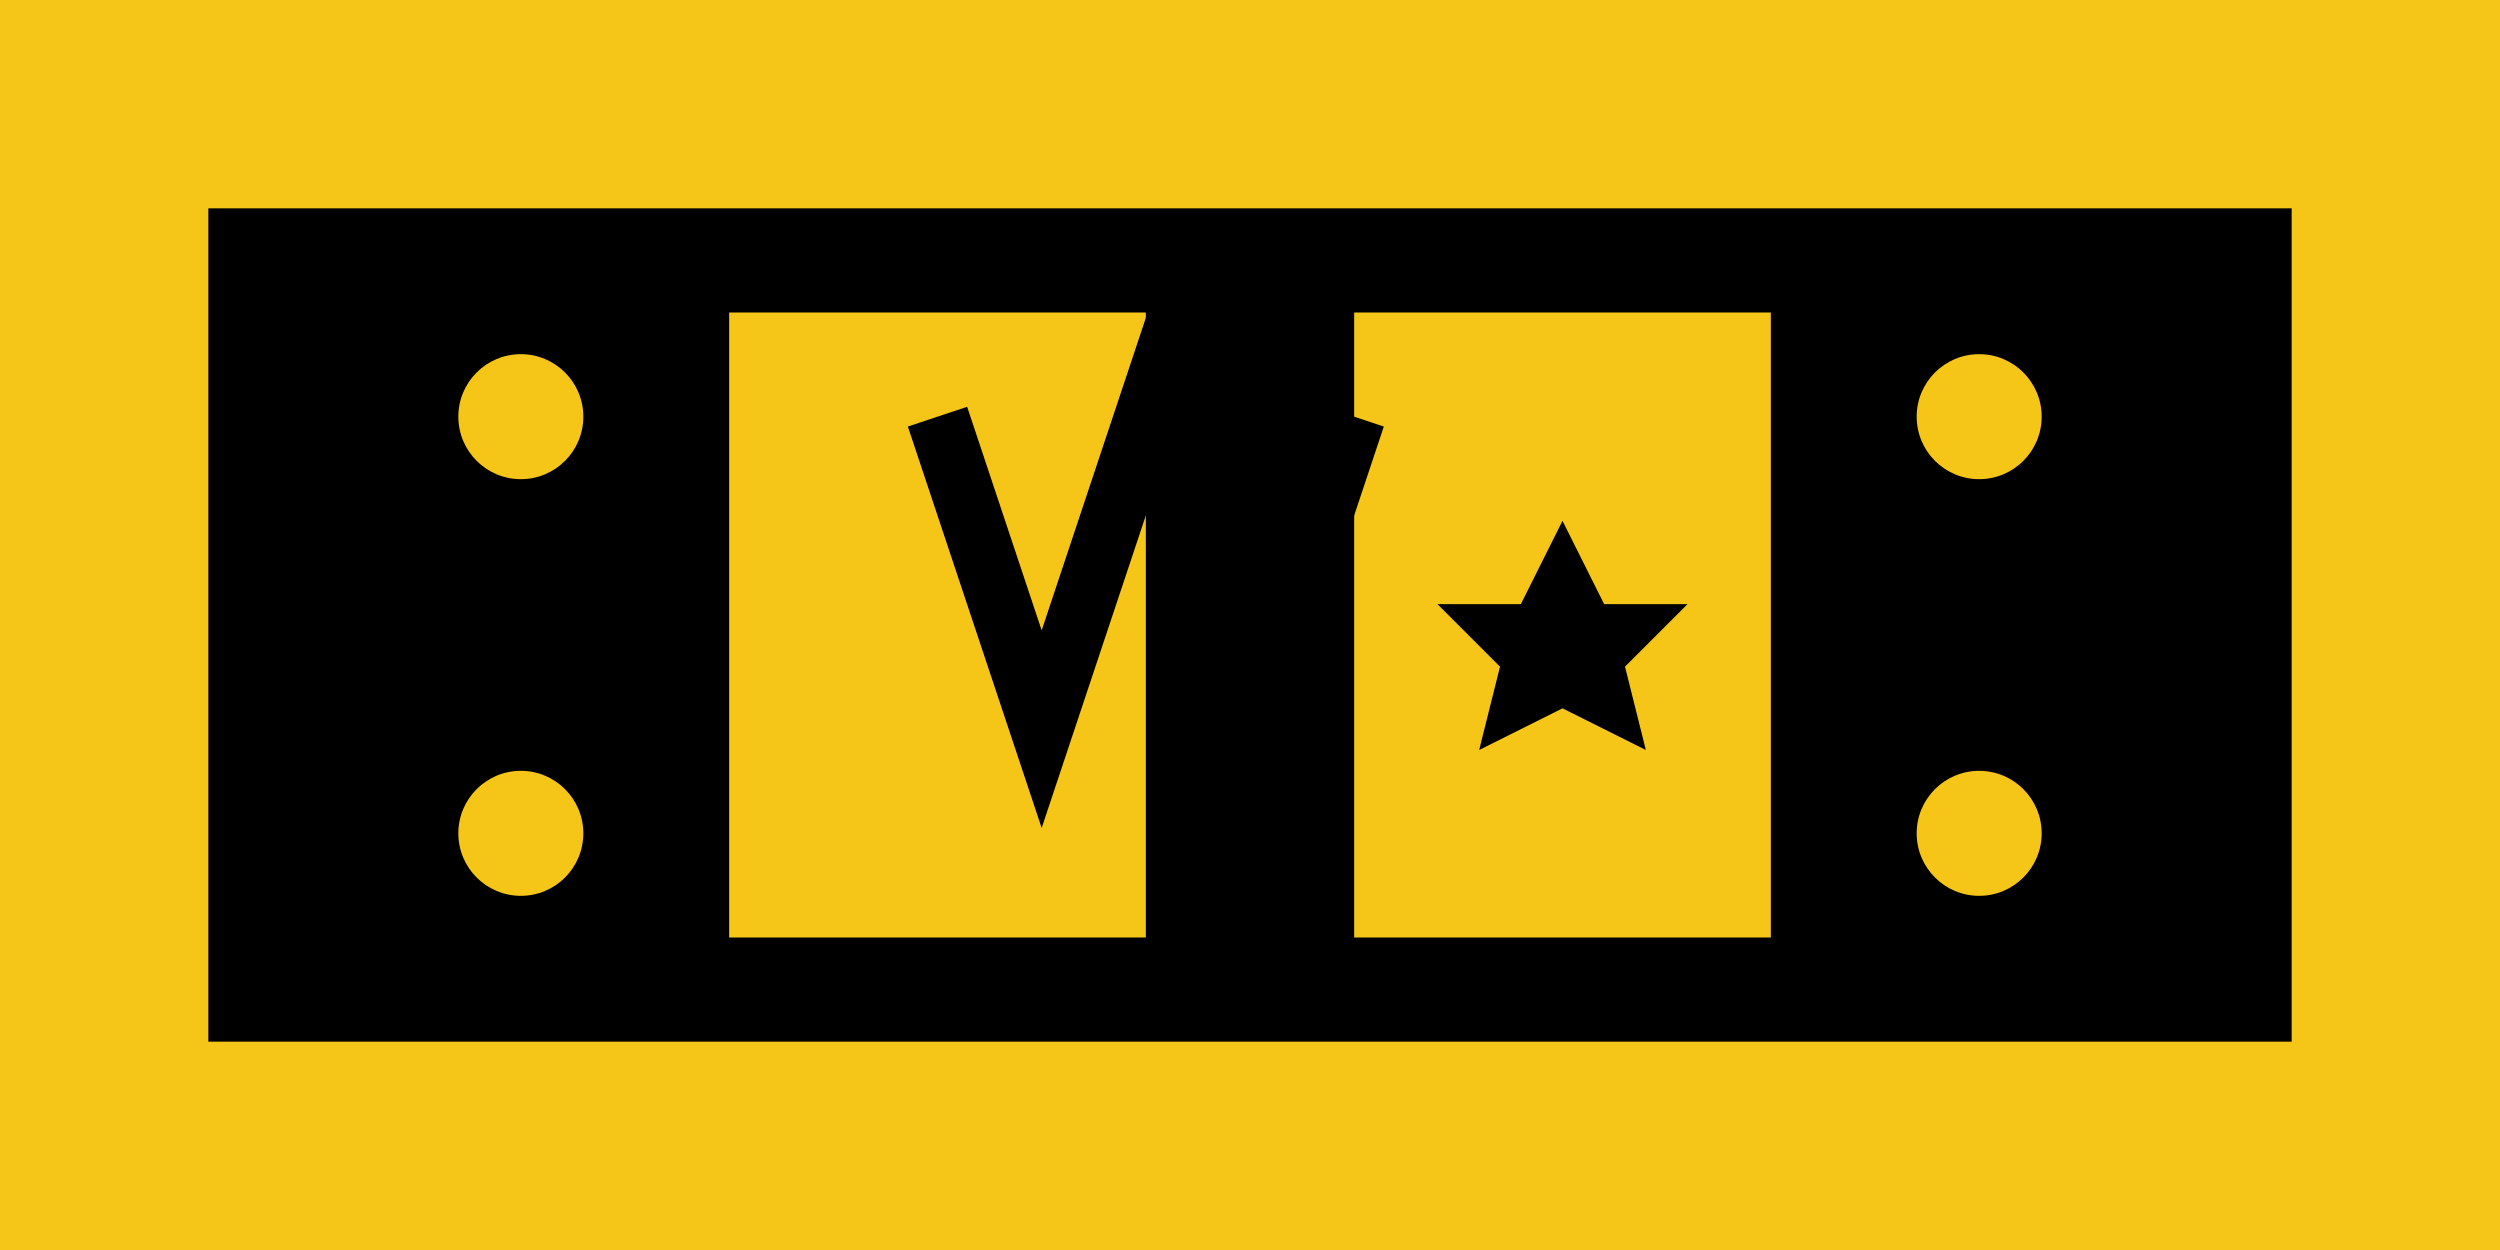 <svg xmlns="http://www.w3.org/2000/svg" viewBox="0 0 120 60">
  <!-- Background Rectangle -->
  <rect x="0" y="0" width="120" height="60" fill="#F5C518"/>
  
  <!-- Film Strip Design -->
  <rect x="10" y="10" width="100" height="40" fill="#000000"/>
  
  <!-- Film Sprocket Holes -->
  <circle cx="25" cy="20" r="3" fill="#F5C518"/>
  <circle cx="25" cy="40" r="3" fill="#F5C518"/>
  <circle cx="95" cy="20" r="3" fill="#F5C518"/>
  <circle cx="95" cy="40" r="3" fill="#F5C518"/>
  
  <!-- Film frames -->
  <rect x="35" y="15" width="20" height="30" fill="#F5C518"/>
  <rect x="65" y="15" width="20" height="30" fill="#F5C518"/>
  
  <!-- Letter M stylized as film strip -->
  <path d="M45 20 L50 35 L55 20 L60 35 L65 20" stroke="#000000" stroke-width="3" fill="none"/>
  
  <!-- Star icons -->
  <path d="M75 25 l2 4h4l-3 3 1 4-4-2-4 2 1-4-3-3h4z" fill="#000000"/>
</svg>